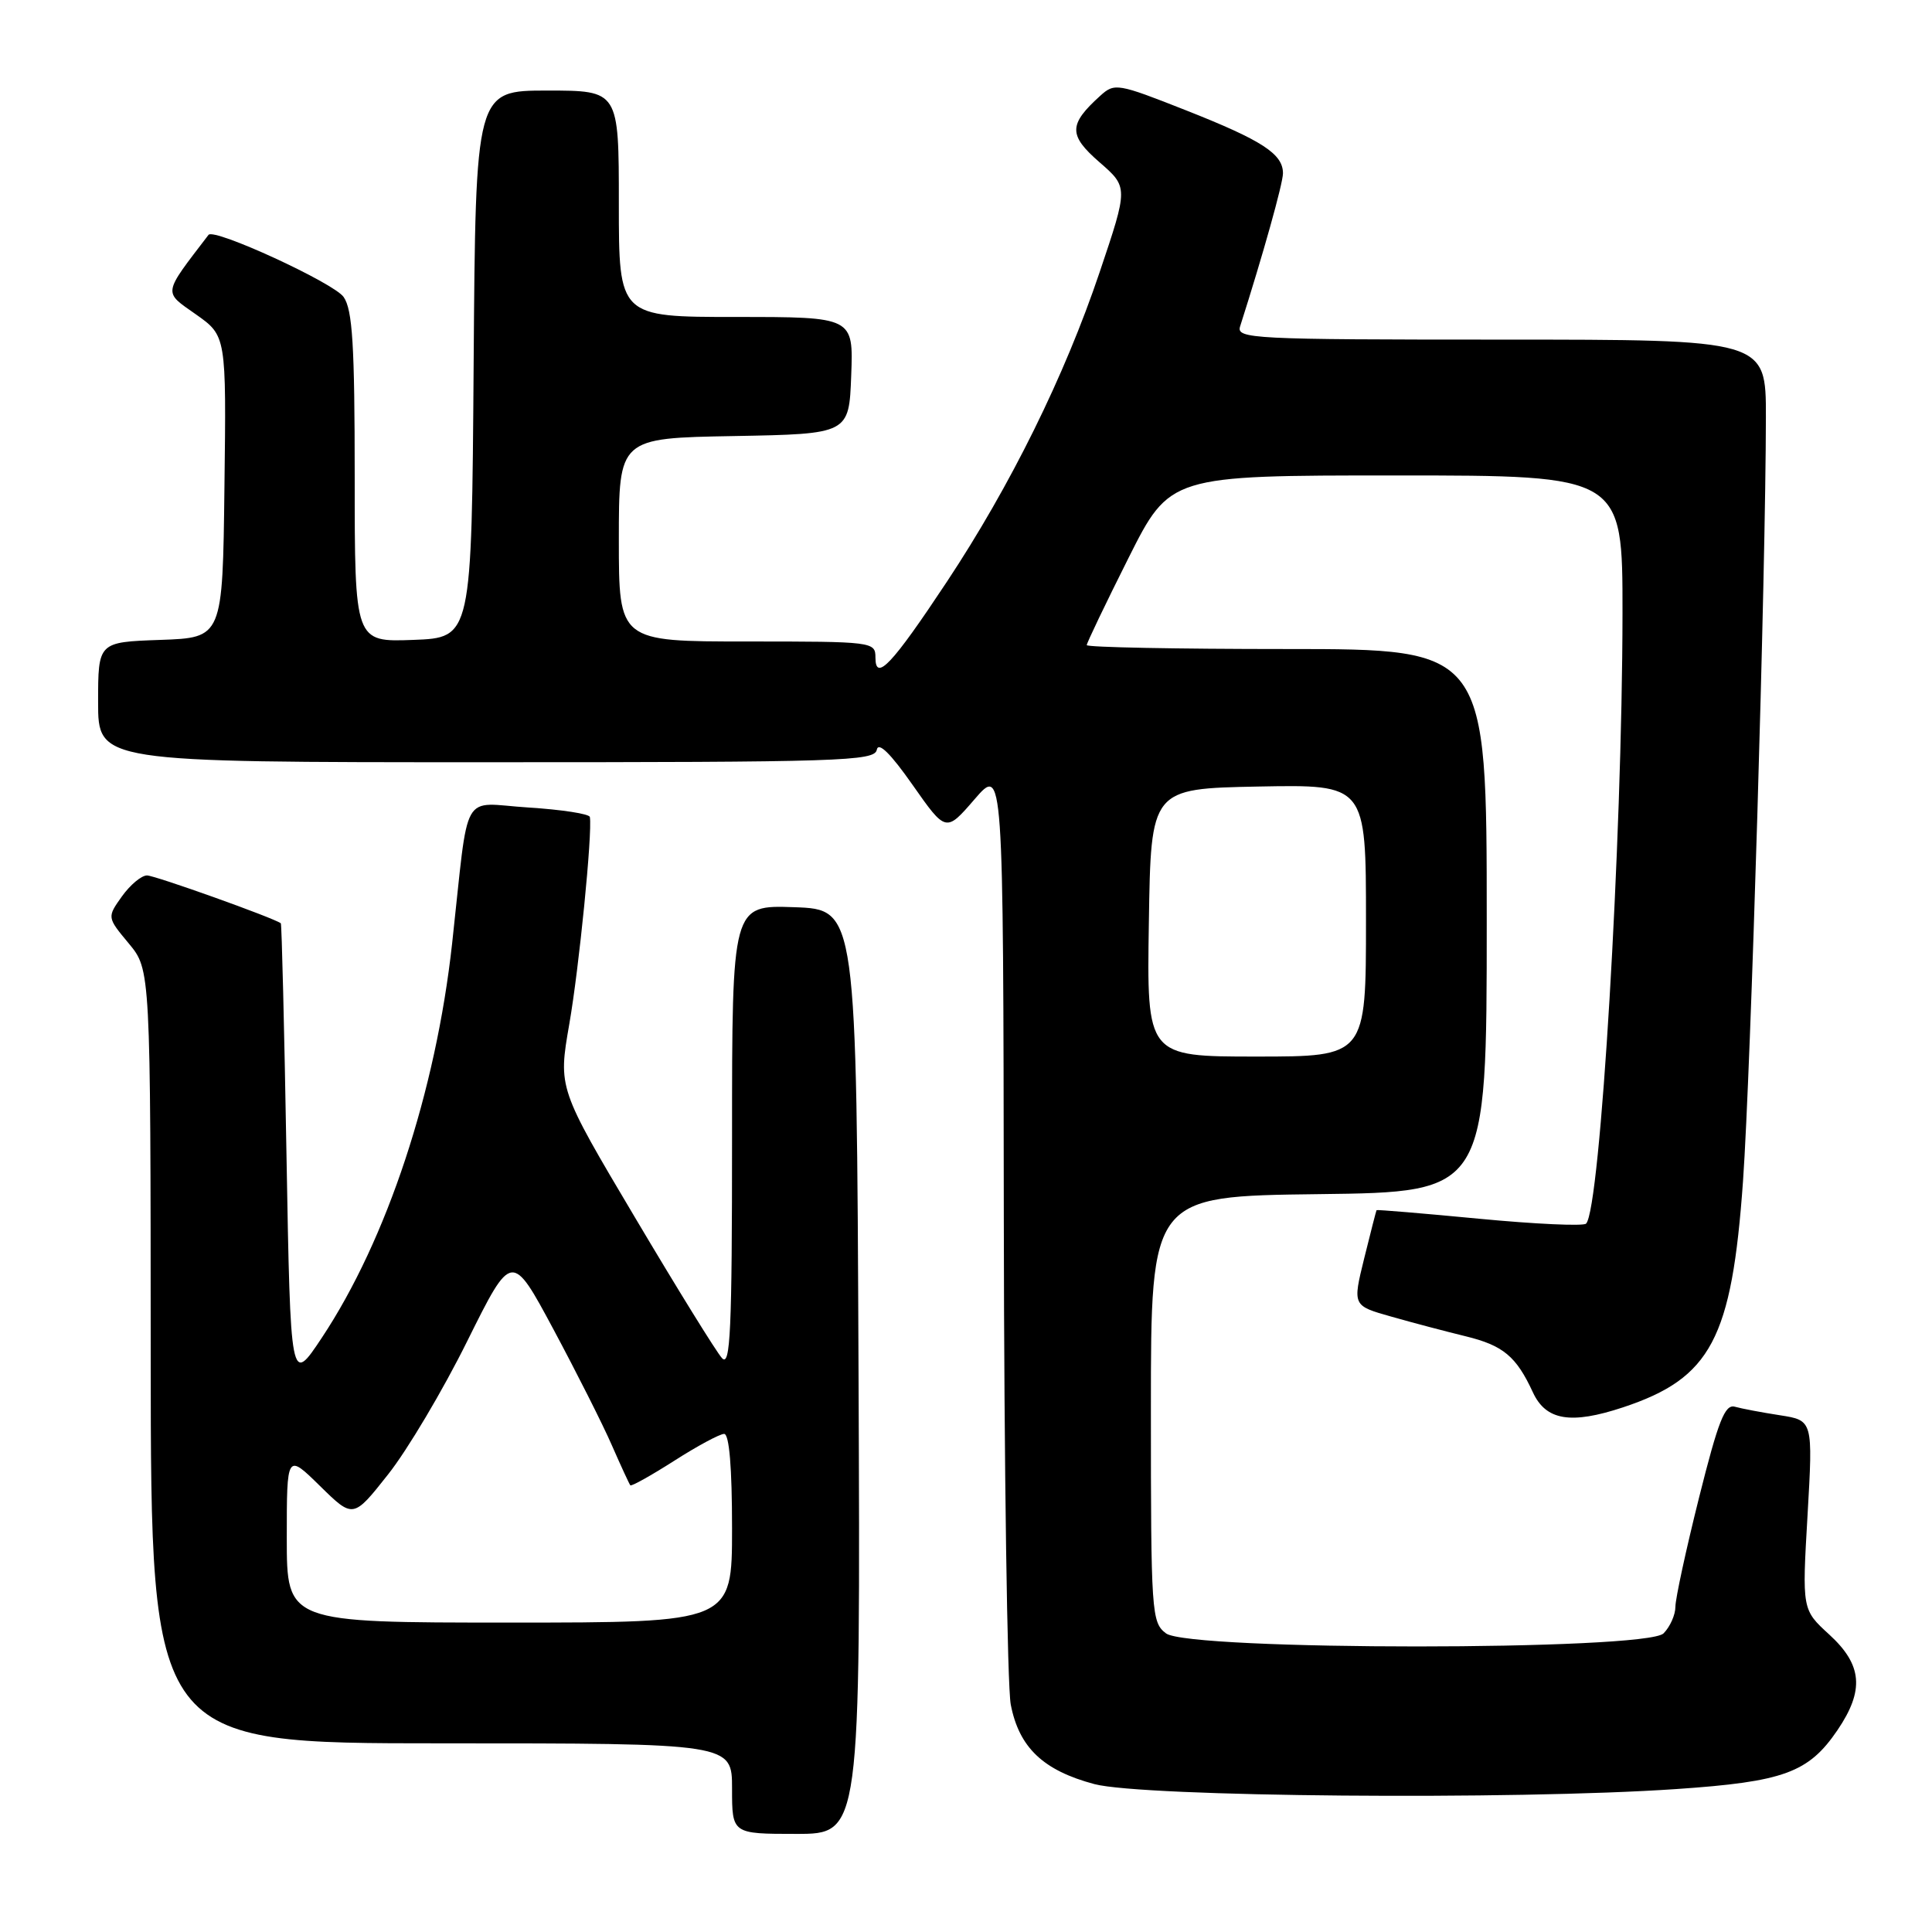 <?xml version="1.0" encoding="UTF-8" standalone="no"?>
<!DOCTYPE svg PUBLIC "-//W3C//DTD SVG 1.1//EN" "http://www.w3.org/Graphics/SVG/1.1/DTD/svg11.dtd" >
<svg xmlns="http://www.w3.org/2000/svg" xmlns:xlink="http://www.w3.org/1999/xlink" version="1.1" viewBox="0 0 256 256">
 <g >
 <path fill="currentColor"
d=" M 113.76 181.75 C 113.50 120.50 113.50 120.50 105.25 120.21 C 97.00 119.92 97.00 119.92 97.00 150.67 C 97.00 176.37 96.78 181.19 95.67 179.96 C 94.93 179.16 89.75 170.78 84.15 161.34 C 73.96 144.18 73.96 144.18 75.43 135.72 C 76.73 128.29 78.51 110.36 78.16 108.26 C 78.09 107.84 74.43 107.28 70.04 107.00 C 60.91 106.43 62.21 104.12 59.91 125.00 C 57.75 144.65 51.27 164.26 42.65 177.25 C 38.50 183.50 38.50 183.50 37.96 153.00 C 37.67 136.22 37.33 122.43 37.21 122.34 C 36.28 121.63 20.53 116.00 19.48 116.00 C 18.74 116.00 17.25 117.25 16.16 118.77 C 14.18 121.55 14.18 121.55 17.07 125.02 C 19.95 128.50 19.95 128.50 19.97 179.75 C 20.00 231.00 20.00 231.00 58.50 231.00 C 97.00 231.00 97.00 231.00 97.00 237.00 C 97.00 243.00 97.00 243.00 105.51 243.00 C 114.02 243.00 114.02 243.00 113.76 181.75 Z  M 222.11 237.06 C 236.37 236.09 239.64 234.89 243.47 229.26 C 247.06 223.97 246.78 220.61 242.39 216.59 C 238.78 213.29 238.78 213.29 239.51 200.75 C 240.23 188.21 240.23 188.21 235.86 187.53 C 233.46 187.16 230.77 186.65 229.88 186.40 C 228.56 186.03 227.69 188.24 225.13 198.45 C 223.41 205.32 222.00 211.83 222.00 212.90 C 222.00 213.98 221.29 215.56 220.43 216.43 C 218.12 218.74 157.56 218.74 154.50 216.43 C 152.58 214.98 152.50 213.75 152.50 186.71 C 152.50 158.50 152.50 158.50 174.75 158.23 C 197.00 157.96 197.00 157.96 197.00 121.98 C 197.00 86.00 197.00 86.00 170.50 86.00 C 155.93 86.00 144.00 85.77 144.00 85.48 C 144.00 85.20 146.48 80.02 149.51 73.98 C 155.02 63.00 155.02 63.00 185.01 63.00 C 215.00 63.00 215.00 63.00 214.99 81.25 C 214.96 111.49 212.05 160.32 210.16 162.14 C 209.80 162.49 203.43 162.20 196.00 161.49 C 188.57 160.78 182.46 160.27 182.40 160.35 C 182.35 160.43 181.61 163.31 180.76 166.75 C 179.22 173.01 179.22 173.01 184.36 174.46 C 187.19 175.27 191.61 176.43 194.19 177.06 C 199.18 178.28 200.91 179.71 203.12 184.50 C 204.85 188.23 208.15 188.77 215.06 186.48 C 226.72 182.61 229.47 177.42 230.96 156.48 C 231.99 141.90 233.97 75.84 233.99 55.25 C 234.00 45.00 234.00 45.00 198.88 45.00 C 165.89 45.00 163.80 44.89 164.32 43.25 C 167.36 33.73 170.00 24.30 170.00 22.96 C 170.00 20.39 167.24 18.60 157.13 14.61 C 148.08 11.04 147.69 10.97 145.79 12.69 C 141.58 16.50 141.56 17.90 145.67 21.48 C 149.50 24.81 149.50 24.81 145.71 36.06 C 141.08 49.81 133.89 64.37 125.47 77.08 C 118.17 88.10 116.00 90.39 116.00 87.12 C 116.00 85.04 115.66 85.00 99.00 85.00 C 82.00 85.00 82.00 85.00 82.00 71.53 C 82.00 58.05 82.00 58.05 97.25 57.78 C 112.50 57.50 112.50 57.50 112.79 49.75 C 113.08 42.00 113.08 42.00 97.54 42.00 C 82.00 42.00 82.00 42.00 82.00 27.00 C 82.00 12.00 82.00 12.00 72.51 12.00 C 63.02 12.00 63.02 12.00 62.76 48.25 C 62.50 84.50 62.50 84.50 54.75 84.79 C 47.00 85.08 47.00 85.08 47.00 63.26 C 47.00 45.69 46.71 41.04 45.53 39.35 C 44.22 37.48 28.35 30.18 27.63 31.12 C 21.52 39.11 21.60 38.59 25.95 41.65 C 29.99 44.50 29.99 44.50 29.74 64.50 C 29.50 84.50 29.50 84.50 21.25 84.79 C 13.00 85.08 13.00 85.08 13.00 93.04 C 13.00 101.00 13.00 101.00 64.43 101.00 C 111.45 101.00 115.88 100.86 116.18 99.35 C 116.39 98.25 117.99 99.82 120.92 104.00 C 125.34 110.30 125.34 110.30 129.14 105.90 C 132.94 101.50 132.94 101.50 133.01 161.50 C 133.05 194.50 133.47 223.46 133.93 225.86 C 135.03 231.55 138.22 234.59 145.00 236.40 C 151.39 238.11 200.63 238.53 222.11 237.06 Z  M 38.00 203.79 C 38.00 192.58 38.00 192.58 42.40 196.90 C 46.80 201.22 46.80 201.22 51.43 195.36 C 53.98 192.14 58.71 184.18 61.93 177.67 C 67.81 165.84 67.81 165.84 73.36 176.19 C 76.41 181.89 79.89 188.78 81.08 191.52 C 82.28 194.26 83.38 196.64 83.52 196.81 C 83.66 196.98 86.28 195.51 89.34 193.56 C 92.40 191.60 95.38 190.00 95.95 190.00 C 96.63 190.00 97.00 194.45 97.00 202.50 C 97.00 215.00 97.00 215.00 67.50 215.00 C 38.00 215.00 38.00 215.00 38.00 203.79 Z  M 152.23 122.25 C 152.50 104.50 152.50 104.50 166.75 104.22 C 181.00 103.95 181.00 103.95 181.00 121.97 C 181.00 140.00 181.00 140.00 166.48 140.00 C 151.95 140.00 151.95 140.00 152.23 122.25 Z "/>
</g>
</svg>